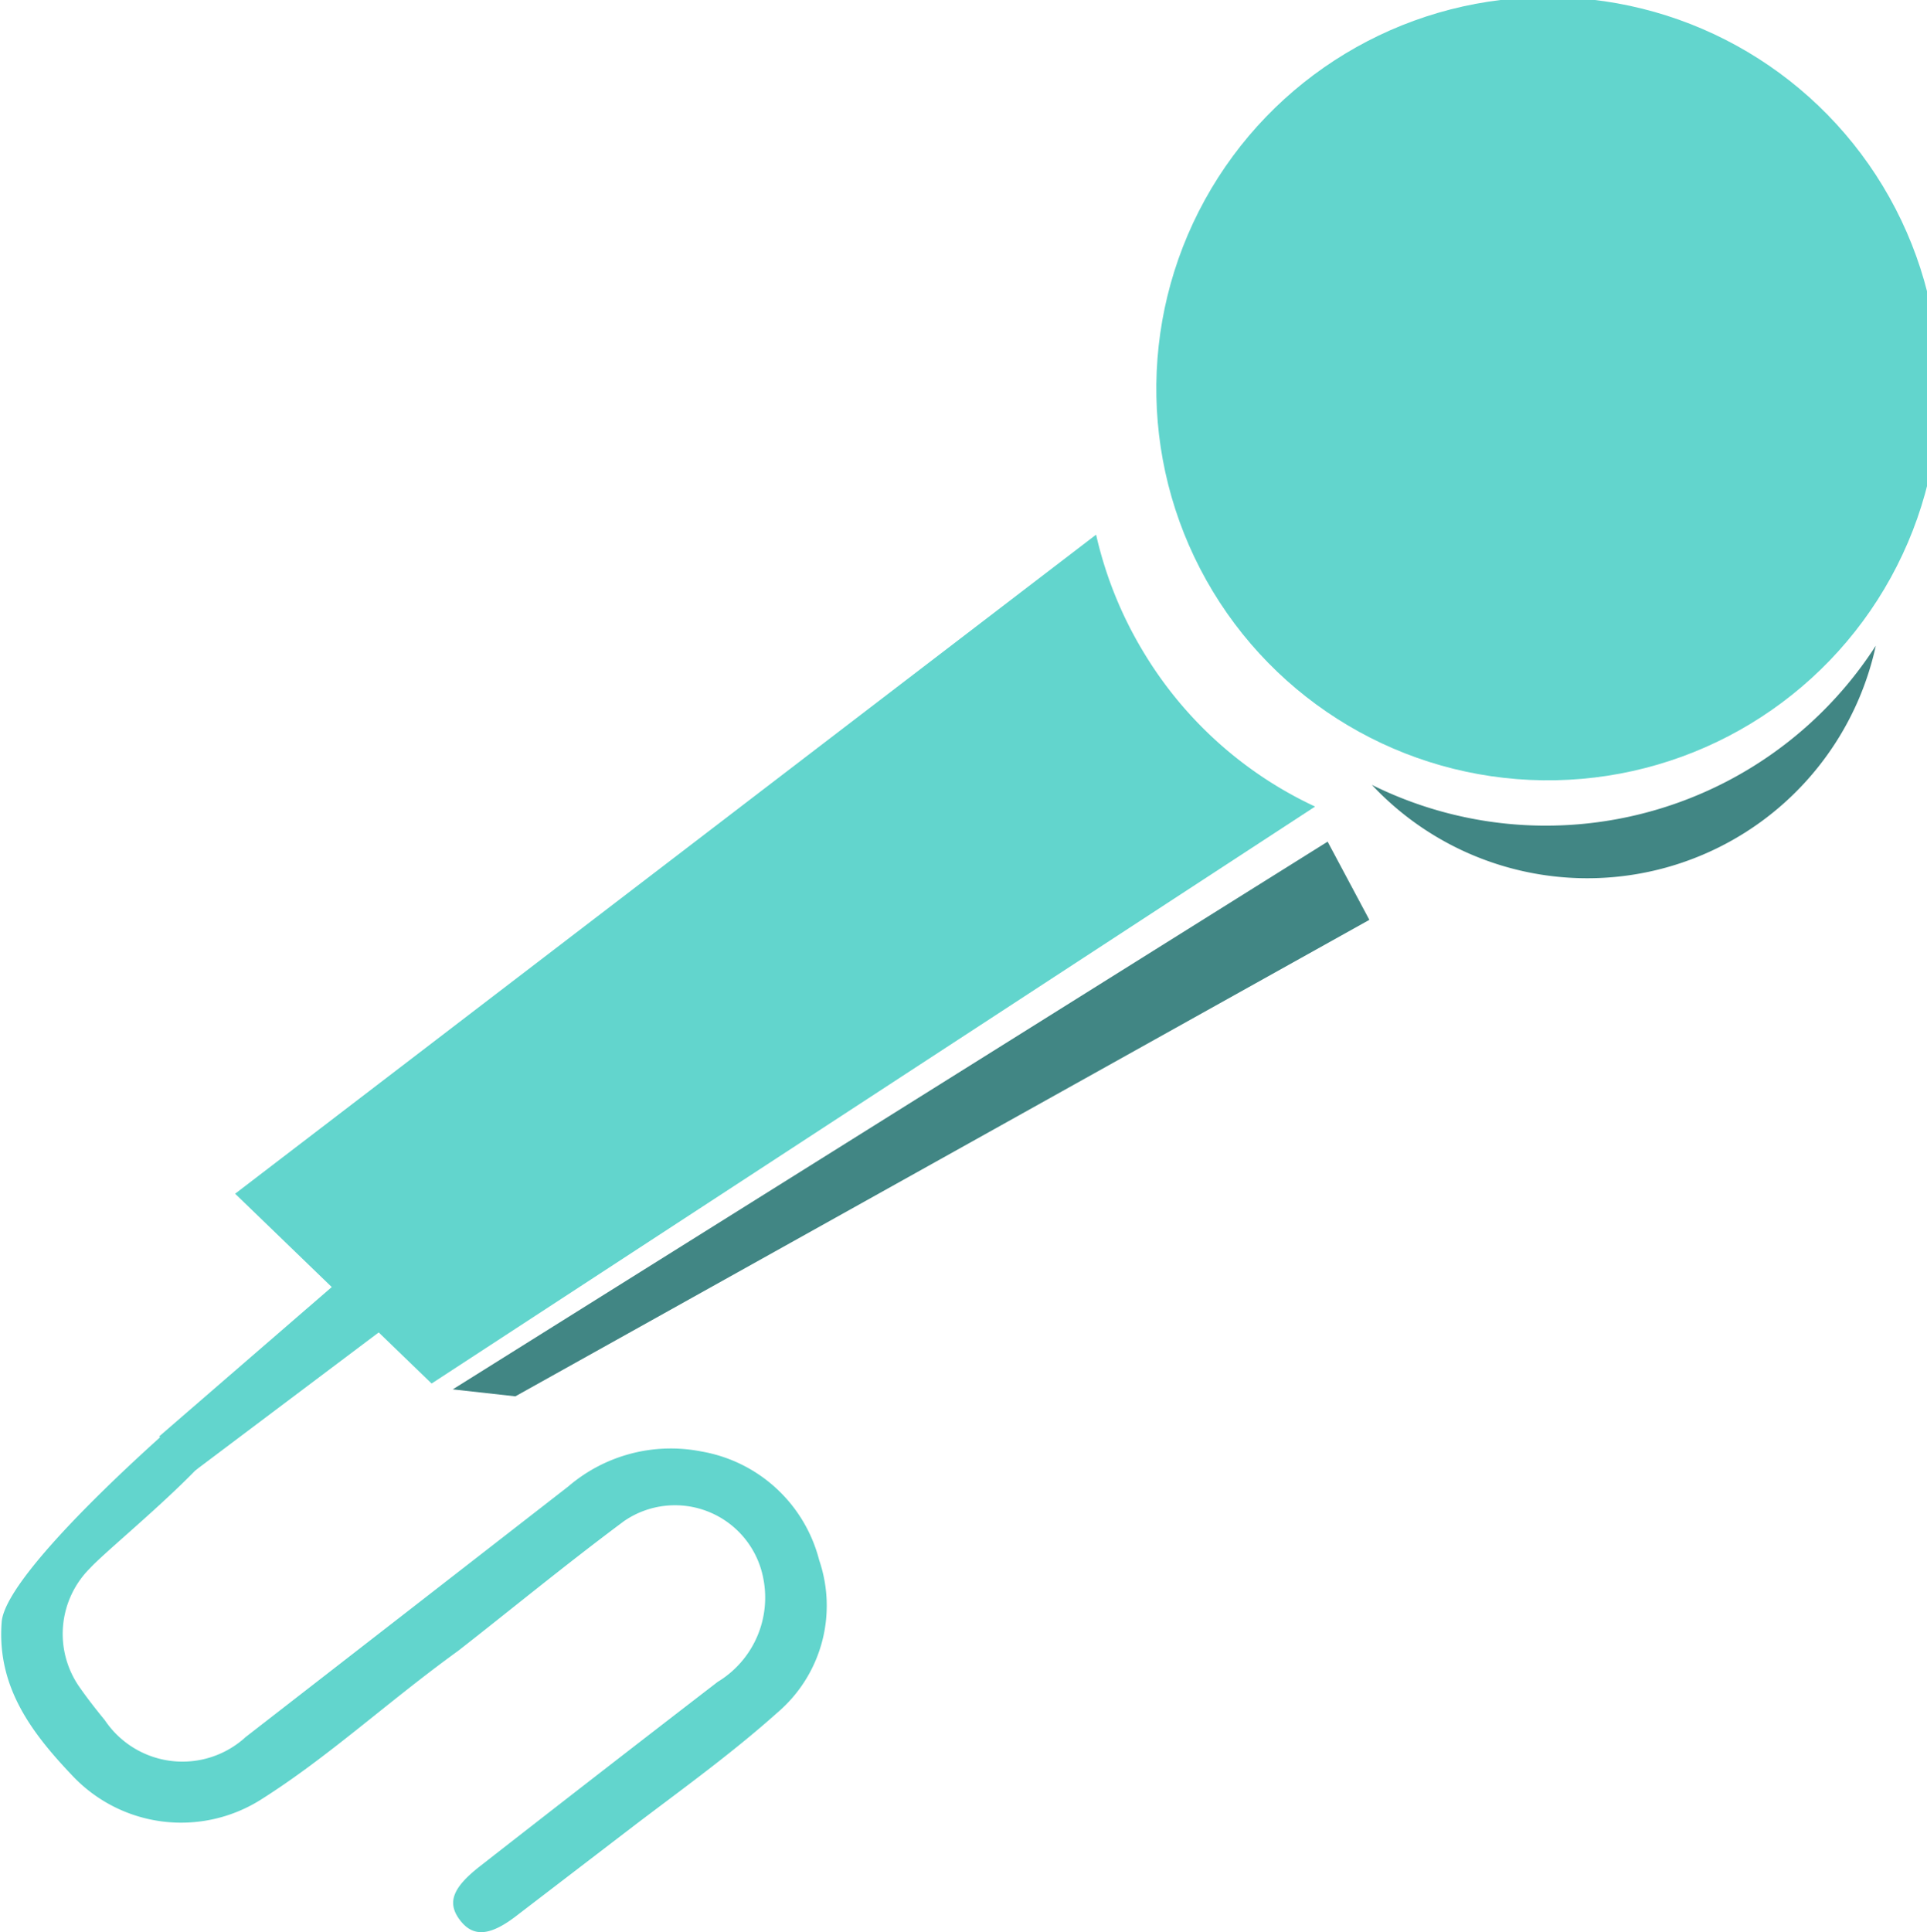 <svg id="Layer_1" data-name="Layer 1" xmlns="http://www.w3.org/2000/svg" viewBox="0 0 69.25 69.43"><defs><style>.cls-1{fill:#62d5cd;}.cls-2{fill:#418684;}</style></defs><title>mikrofon-kek</title><path class="cls-1" d="M56.47,38.73a14.23,14.23,0,0,1-1.71-4.23L23.82,58.18,30.88,65,62.63,44.27A14.18,14.18,0,0,1,56.47,38.73Z" transform="translate(-15.37 -15.29)"/><circle class="cls-1" cx="70.62" cy="29.29" r="14" transform="matrix(0.86, -0.52, 0.52, 0.86, -20.34, 25.5)"/><polygon class="cls-2" points="49.21 33.05 18.52 50.17 16.27 49.92 47.71 30.24 49.21 33.05"/><path class="cls-1" d="M31.84,74.6c-2.57,1.86-4.68,3.83-7.11,5.36A5.37,5.37,0,0,1,18,79.12c-1.48-1.55-2.75-3.21-2.57-5.55.14-1.83,6.21-7.17,7.6-8.28.24-.19.43-.18.6.08.06.09.13.17.2.26.83,1-4.29,5-5.22,6a3.33,3.33,0,0,0-.36,4.31c.28.4.58.78.89,1.16a3.36,3.36,0,0,0,5.06.6q5.8-4.5,11.59-9a5.66,5.66,0,0,1,4.78-1.26,5.3,5.3,0,0,1,4.24,3.91,5.05,5.05,0,0,1-1.51,5.48c-1.61,1.44-3.37,2.71-5.07,4L34,84.07c-1,.79-1.62.84-2.1.21s-.26-1.17.71-1.93Q36.9,79,41.16,75.72A3.54,3.54,0,0,0,42.8,72a3.23,3.23,0,0,0-5-2.06C35.69,71.51,33.66,73.18,31.84,74.6Z" transform="translate(-15.37 -15.29)"/><path class="cls-1" d="M40.84,51.46a2,2,0,0,1-.37-1.33L21.09,66.9l1.3,1.22L43.57,52.19A2.87,2.87,0,0,1,40.84,51.46Z" transform="translate(-15.37 -15.29)"/><path class="cls-2" d="M70.26,44.94a14.07,14.07,0,0,1-5.59-1.45,10.61,10.61,0,0,0,18.11-5A14.11,14.11,0,0,1,70.26,44.94Z" transform="translate(-15.37 -15.29)"/></svg>